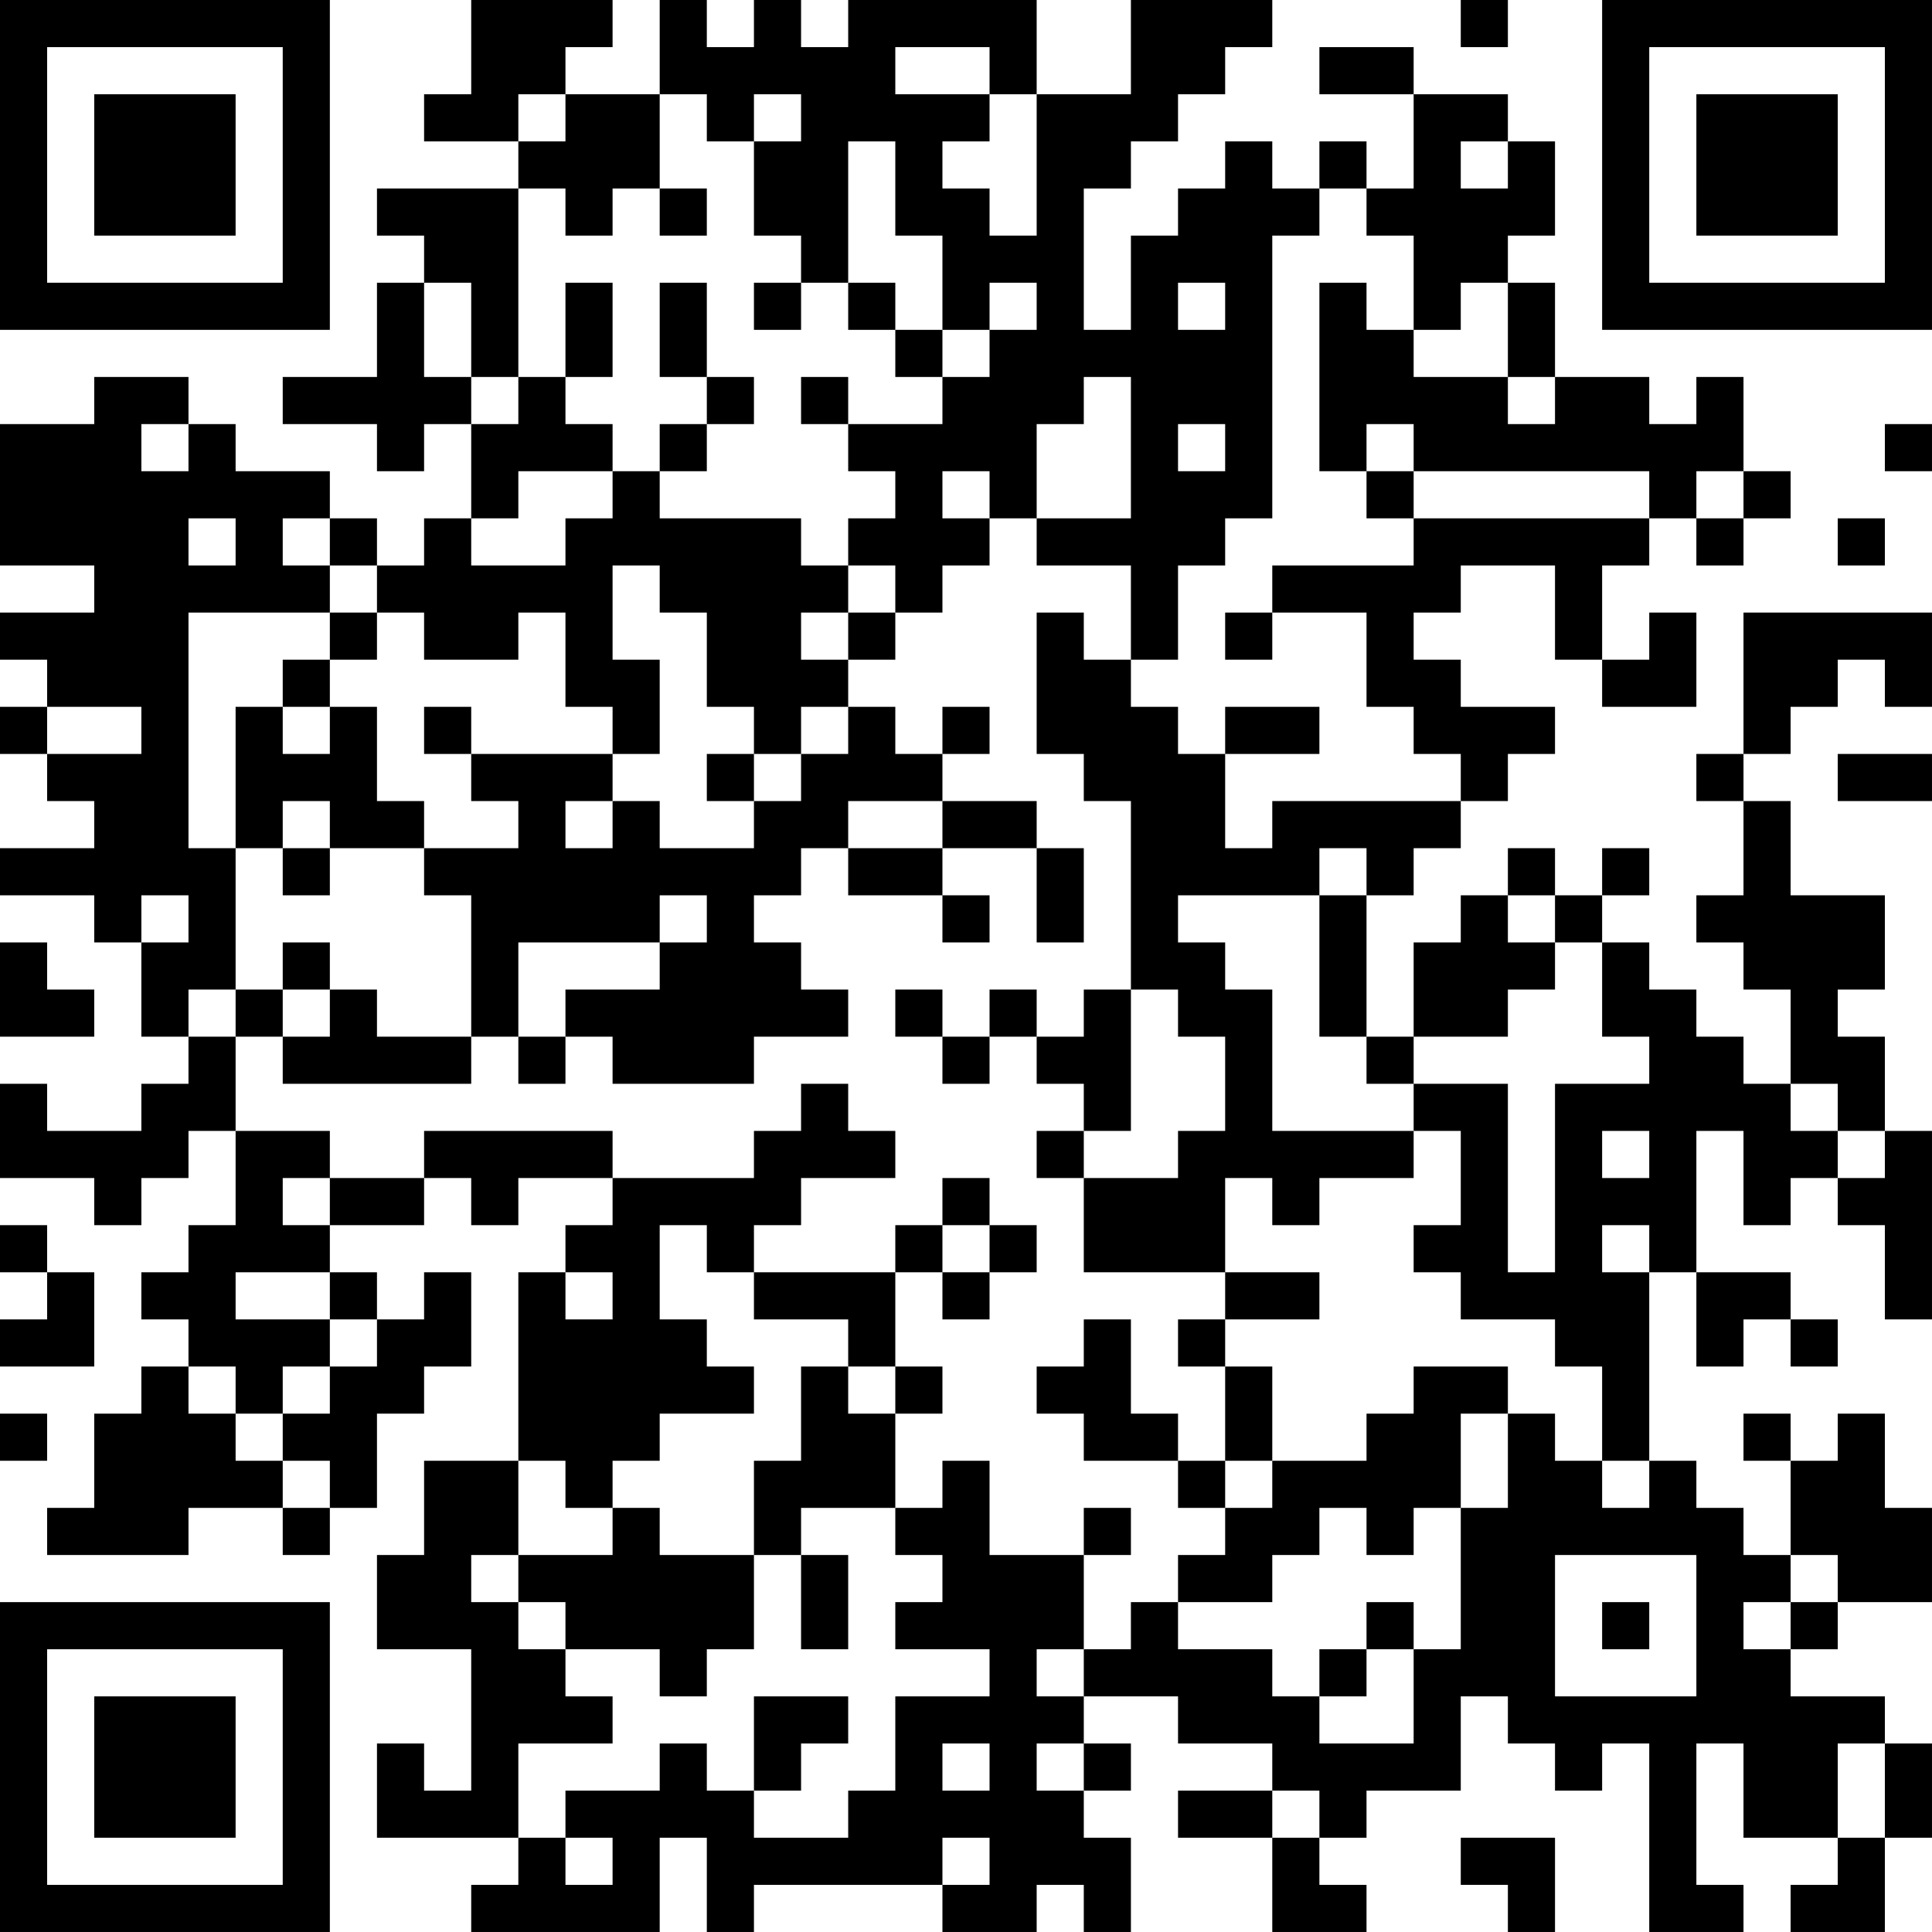 <?xml version="1.0" encoding="UTF-8"?>
<svg xmlns="http://www.w3.org/2000/svg" version="1.1" width="200" height="200" viewBox="0 0 200 200"><rect x="0" y="0" width="200" height="200" fill="#ffffff"/><g transform="scale(4.878)"><g transform="translate(0,0)"><path fill-rule="evenodd" d="M10 0L10 2L9 2L9 3L11 3L11 4L8 4L8 5L9 5L9 6L8 6L8 8L6 8L6 9L8 9L8 10L9 10L9 9L10 9L10 11L9 11L9 12L8 12L8 11L7 11L7 10L5 10L5 9L4 9L4 8L2 8L2 9L0 9L0 12L2 12L2 13L0 13L0 14L1 14L1 15L0 15L0 16L1 16L1 17L2 17L2 18L0 18L0 19L2 19L2 20L3 20L3 22L4 22L4 23L3 23L3 24L1 24L1 23L0 23L0 25L2 25L2 26L3 26L3 25L4 25L4 24L5 24L5 26L4 26L4 27L3 27L3 28L4 28L4 29L3 29L3 30L2 30L2 32L1 32L1 33L4 33L4 32L6 32L6 33L7 33L7 32L8 32L8 30L9 30L9 29L10 29L10 27L9 27L9 28L8 28L8 27L7 27L7 26L9 26L9 25L10 25L10 26L11 26L11 25L13 25L13 26L12 26L12 27L11 27L11 31L9 31L9 33L8 33L8 35L10 35L10 38L9 38L9 37L8 37L8 39L11 39L11 40L10 40L10 41L14 41L14 39L15 39L15 41L16 41L16 40L20 40L20 41L22 41L22 40L23 40L23 41L24 41L24 39L23 39L23 38L24 38L24 37L23 37L23 36L25 36L25 37L27 37L27 38L25 38L25 39L27 39L27 41L29 41L29 40L28 40L28 39L29 39L29 38L31 38L31 36L32 36L32 37L33 37L33 38L34 38L34 37L35 37L35 41L37 41L37 40L36 40L36 37L37 37L37 39L39 39L39 40L38 40L38 41L40 41L40 39L41 39L41 37L40 37L40 36L38 36L38 35L39 35L39 34L41 34L41 32L40 32L40 30L39 30L39 31L38 31L38 30L37 30L37 31L38 31L38 33L37 33L37 32L36 32L36 31L35 31L35 27L36 27L36 29L37 29L37 28L38 28L38 29L39 29L39 28L38 28L38 27L36 27L36 24L37 24L37 26L38 26L38 25L39 25L39 26L40 26L40 28L41 28L41 24L40 24L40 22L39 22L39 21L40 21L40 19L38 19L38 17L37 17L37 16L38 16L38 15L39 15L39 14L40 14L40 15L41 15L41 13L37 13L37 16L36 16L36 17L37 17L37 19L36 19L36 20L37 20L37 21L38 21L38 23L37 23L37 22L36 22L36 21L35 21L35 20L34 20L34 19L35 19L35 18L34 18L34 19L33 19L33 18L32 18L32 19L31 19L31 20L30 20L30 22L29 22L29 19L30 19L30 18L31 18L31 17L32 17L32 16L33 16L33 15L31 15L31 14L30 14L30 13L31 13L31 12L33 12L33 14L34 14L34 15L36 15L36 13L35 13L35 14L34 14L34 12L35 12L35 11L36 11L36 12L37 12L37 11L38 11L38 10L37 10L37 8L36 8L36 9L35 9L35 8L33 8L33 6L32 6L32 5L33 5L33 3L32 3L32 2L30 2L30 1L28 1L28 2L30 2L30 4L29 4L29 3L28 3L28 4L27 4L27 3L26 3L26 4L25 4L25 5L24 5L24 7L23 7L23 4L24 4L24 3L25 3L25 2L26 2L26 1L27 1L27 0L24 0L24 2L22 2L22 0L18 0L18 1L17 1L17 0L16 0L16 1L15 1L15 0L14 0L14 2L12 2L12 1L13 1L13 0ZM31 0L31 1L32 1L32 0ZM19 1L19 2L21 2L21 3L20 3L20 4L21 4L21 5L22 5L22 2L21 2L21 1ZM11 2L11 3L12 3L12 2ZM14 2L14 4L13 4L13 5L12 5L12 4L11 4L11 8L10 8L10 6L9 6L9 8L10 8L10 9L11 9L11 8L12 8L12 9L13 9L13 10L11 10L11 11L10 11L10 12L12 12L12 11L13 11L13 10L14 10L14 11L17 11L17 12L18 12L18 13L17 13L17 14L18 14L18 15L17 15L17 16L16 16L16 15L15 15L15 13L14 13L14 12L13 12L13 14L14 14L14 16L13 16L13 15L12 15L12 13L11 13L11 14L9 14L9 13L8 13L8 12L7 12L7 11L6 11L6 12L7 12L7 13L4 13L4 18L5 18L5 21L4 21L4 22L5 22L5 24L7 24L7 25L6 25L6 26L7 26L7 25L9 25L9 24L13 24L13 25L16 25L16 24L17 24L17 23L18 23L18 24L19 24L19 25L17 25L17 26L16 26L16 27L15 27L15 26L14 26L14 28L15 28L15 29L16 29L16 30L14 30L14 31L13 31L13 32L12 32L12 31L11 31L11 33L10 33L10 34L11 34L11 35L12 35L12 36L13 36L13 37L11 37L11 39L12 39L12 40L13 40L13 39L12 39L12 38L14 38L14 37L15 37L15 38L16 38L16 39L18 39L18 38L19 38L19 36L21 36L21 35L19 35L19 34L20 34L20 33L19 33L19 32L20 32L20 31L21 31L21 33L23 33L23 35L22 35L22 36L23 36L23 35L24 35L24 34L25 34L25 35L27 35L27 36L28 36L28 37L30 37L30 35L31 35L31 32L32 32L32 30L33 30L33 31L34 31L34 32L35 32L35 31L34 31L34 29L33 29L33 28L31 28L31 27L30 27L30 26L31 26L31 24L30 24L30 23L32 23L32 27L33 27L33 23L35 23L35 22L34 22L34 20L33 20L33 19L32 19L32 20L33 20L33 21L32 21L32 22L30 22L30 23L29 23L29 22L28 22L28 19L29 19L29 18L28 18L28 19L25 19L25 20L26 20L26 21L27 21L27 24L30 24L30 25L28 25L28 26L27 26L27 25L26 25L26 27L23 27L23 25L25 25L25 24L26 24L26 22L25 22L25 21L24 21L24 17L23 17L23 16L22 16L22 13L23 13L23 14L24 14L24 15L25 15L25 16L26 16L26 18L27 18L27 17L31 17L31 16L30 16L30 15L29 15L29 13L27 13L27 12L30 12L30 11L35 11L35 10L30 10L30 9L29 9L29 10L28 10L28 6L29 6L29 7L30 7L30 8L32 8L32 9L33 9L33 8L32 8L32 6L31 6L31 7L30 7L30 5L29 5L29 4L28 4L28 5L27 5L27 11L26 11L26 12L25 12L25 14L24 14L24 12L22 12L22 11L24 11L24 8L23 8L23 9L22 9L22 11L21 11L21 10L20 10L20 11L21 11L21 12L20 12L20 13L19 13L19 12L18 12L18 11L19 11L19 10L18 10L18 9L20 9L20 8L21 8L21 7L22 7L22 6L21 6L21 7L20 7L20 5L19 5L19 3L18 3L18 6L17 6L17 5L16 5L16 3L17 3L17 2L16 2L16 3L15 3L15 2ZM31 3L31 4L32 4L32 3ZM14 4L14 5L15 5L15 4ZM12 6L12 8L13 8L13 6ZM14 6L14 8L15 8L15 9L14 9L14 10L15 10L15 9L16 9L16 8L15 8L15 6ZM16 6L16 7L17 7L17 6ZM18 6L18 7L19 7L19 8L20 8L20 7L19 7L19 6ZM25 6L25 7L26 7L26 6ZM17 8L17 9L18 9L18 8ZM3 9L3 10L4 10L4 9ZM25 9L25 10L26 10L26 9ZM40 9L40 10L41 10L41 9ZM29 10L29 11L30 11L30 10ZM36 10L36 11L37 11L37 10ZM4 11L4 12L5 12L5 11ZM39 11L39 12L40 12L40 11ZM7 13L7 14L6 14L6 15L5 15L5 18L6 18L6 19L7 19L7 18L9 18L9 19L10 19L10 22L8 22L8 21L7 21L7 20L6 20L6 21L5 21L5 22L6 22L6 23L10 23L10 22L11 22L11 23L12 23L12 22L13 22L13 23L16 23L16 22L18 22L18 21L17 21L17 20L16 20L16 19L17 19L17 18L18 18L18 19L20 19L20 20L21 20L21 19L20 19L20 18L22 18L22 20L23 20L23 18L22 18L22 17L20 17L20 16L21 16L21 15L20 15L20 16L19 16L19 15L18 15L18 16L17 16L17 17L16 17L16 16L15 16L15 17L16 17L16 18L14 18L14 17L13 17L13 16L10 16L10 15L9 15L9 16L10 16L10 17L11 17L11 18L9 18L9 17L8 17L8 15L7 15L7 14L8 14L8 13ZM18 13L18 14L19 14L19 13ZM26 13L26 14L27 14L27 13ZM1 15L1 16L3 16L3 15ZM6 15L6 16L7 16L7 15ZM26 15L26 16L28 16L28 15ZM39 16L39 17L41 17L41 16ZM6 17L6 18L7 18L7 17ZM12 17L12 18L13 18L13 17ZM18 17L18 18L20 18L20 17ZM3 19L3 20L4 20L4 19ZM14 19L14 20L11 20L11 22L12 22L12 21L14 21L14 20L15 20L15 19ZM0 20L0 22L2 22L2 21L1 21L1 20ZM6 21L6 22L7 22L7 21ZM19 21L19 22L20 22L20 23L21 23L21 22L22 22L22 23L23 23L23 24L22 24L22 25L23 25L23 24L24 24L24 21L23 21L23 22L22 22L22 21L21 21L21 22L20 22L20 21ZM38 23L38 24L39 24L39 25L40 25L40 24L39 24L39 23ZM34 24L34 25L35 25L35 24ZM20 25L20 26L19 26L19 27L16 27L16 28L18 28L18 29L17 29L17 31L16 31L16 33L14 33L14 32L13 32L13 33L11 33L11 34L12 34L12 35L14 35L14 36L15 36L15 35L16 35L16 33L17 33L17 35L18 35L18 33L17 33L17 32L19 32L19 30L20 30L20 29L19 29L19 27L20 27L20 28L21 28L21 27L22 27L22 26L21 26L21 25ZM0 26L0 27L1 27L1 28L0 28L0 29L2 29L2 27L1 27L1 26ZM20 26L20 27L21 27L21 26ZM34 26L34 27L35 27L35 26ZM5 27L5 28L7 28L7 29L6 29L6 30L5 30L5 29L4 29L4 30L5 30L5 31L6 31L6 32L7 32L7 31L6 31L6 30L7 30L7 29L8 29L8 28L7 28L7 27ZM12 27L12 28L13 28L13 27ZM26 27L26 28L25 28L25 29L26 29L26 31L25 31L25 30L24 30L24 28L23 28L23 29L22 29L22 30L23 30L23 31L25 31L25 32L26 32L26 33L25 33L25 34L27 34L27 33L28 33L28 32L29 32L29 33L30 33L30 32L31 32L31 30L32 30L32 29L30 29L30 30L29 30L29 31L27 31L27 29L26 29L26 28L28 28L28 27ZM18 29L18 30L19 30L19 29ZM0 30L0 31L1 31L1 30ZM26 31L26 32L27 32L27 31ZM23 32L23 33L24 33L24 32ZM33 33L33 36L36 36L36 33ZM38 33L38 34L37 34L37 35L38 35L38 34L39 34L39 33ZM29 34L29 35L28 35L28 36L29 36L29 35L30 35L30 34ZM34 34L34 35L35 35L35 34ZM16 36L16 38L17 38L17 37L18 37L18 36ZM20 37L20 38L21 38L21 37ZM22 37L22 38L23 38L23 37ZM39 37L39 39L40 39L40 37ZM27 38L27 39L28 39L28 38ZM20 39L20 40L21 40L21 39ZM31 39L31 40L32 40L32 41L33 41L33 39ZM0 0L0 7L7 7L7 0ZM1 1L1 6L6 6L6 1ZM2 2L2 5L5 5L5 2ZM34 0L34 7L41 7L41 0ZM35 1L35 6L40 6L40 1ZM36 2L36 5L39 5L39 2ZM0 34L0 41L7 41L7 34ZM1 35L1 40L6 40L6 35ZM2 36L2 39L5 39L5 36Z" fill="#000000"/></g></g></svg>
